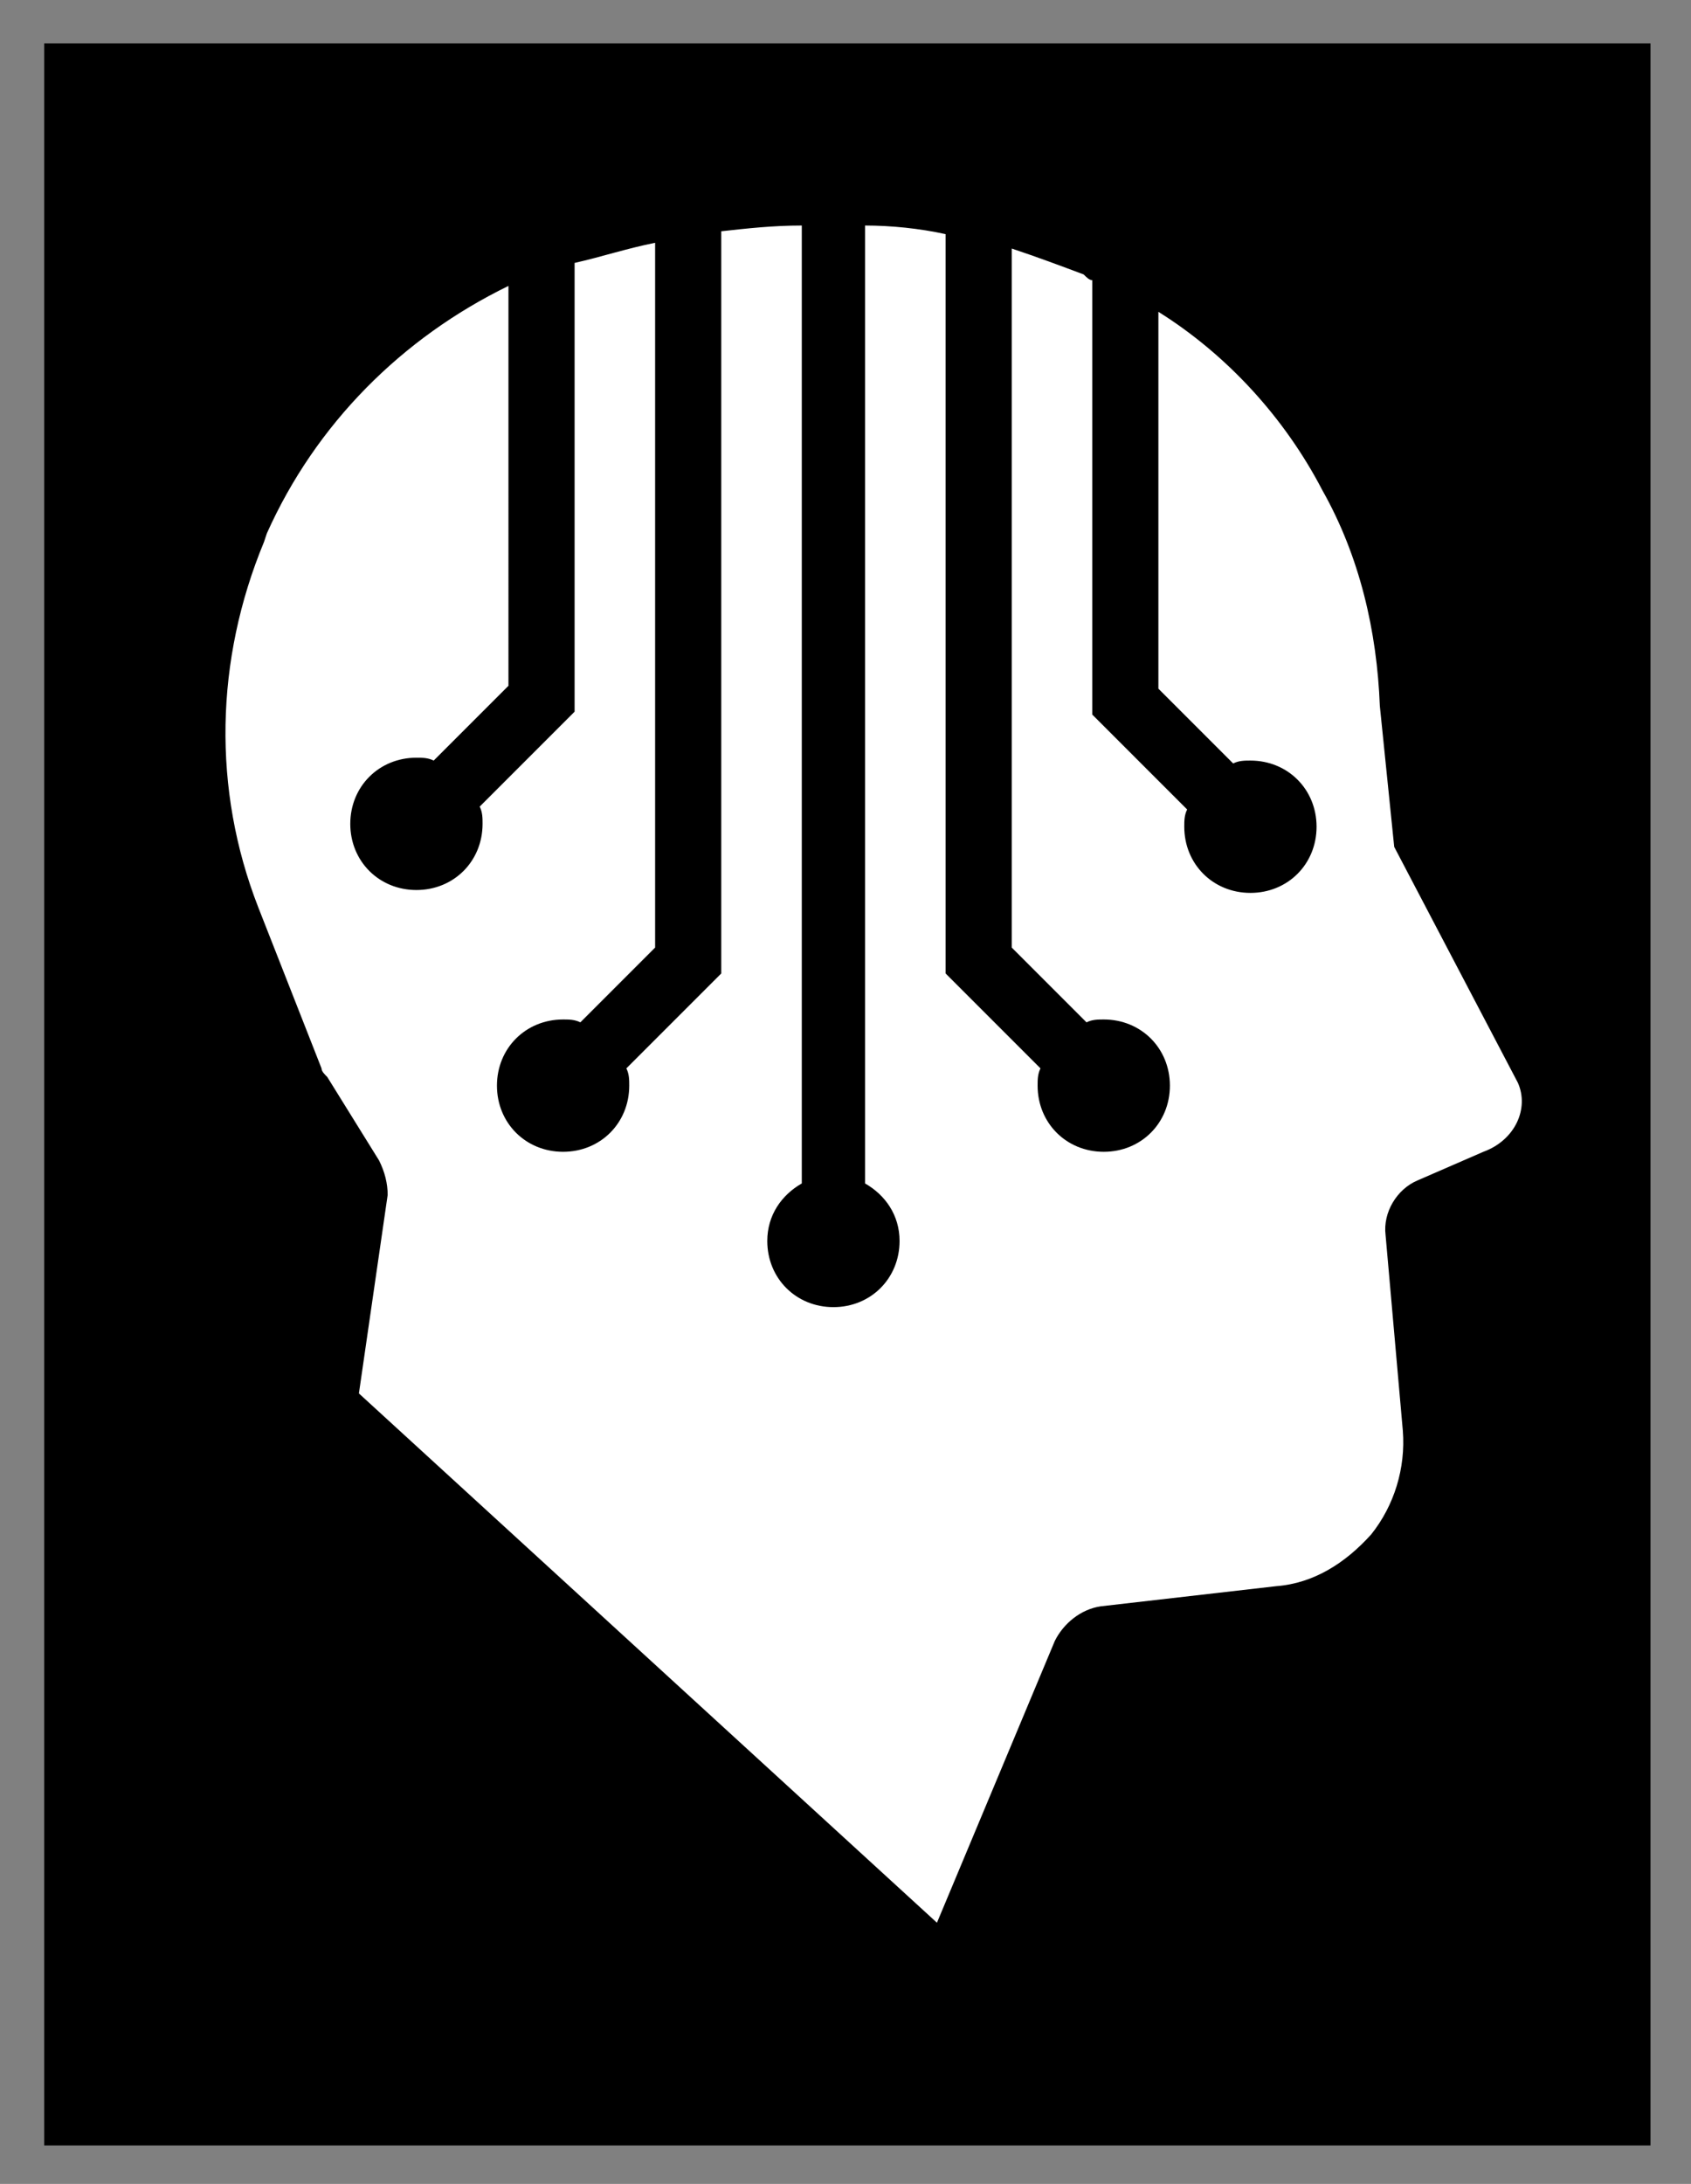 <svg xmlns="http://www.w3.org/2000/svg" role="img" viewBox="-7.84 -7.84 58.80 75.92"><rect x="-7.84" y="-7.84" width="58.80" height="75.92" fill="#808080" stroke="none"/><title>Perceptilabs Modeling and Visualization Tool (Pre-defined Models as a Service) logo</title><style>svg {fill:none}</style><path fill="#000" stroke-width="18.898" d="M-6.302-6.333h55.854v73.076H-6.302z"/><path fill="#fff" d="M44.94 29.8l-4.3-8.2-.5-4.9c-.1-2.6-.7-5.2-2-7.5-1.3-2.5-3.3-4.7-5.7-6.2v13.1l2.6 2.6c.2-.1.4-.1.6-.1 1.3 0 2.3 1 2.3 2.3 0 1.3-1 2.3-2.3 2.3-1.3 0-2.3-1-2.3-2.3 0-.2 0-.4.1-.6l-3.3-3.3V1.9c-.1 0-.2-.1-.3-.2-.8-.3-1.6-.6-2.5-.9v24.3l2.6 2.6c.2-.1.4-.1.6-.1 1.3 0 2.3 1 2.3 2.3 0 1.3-1 2.3-2.3 2.3-1.3 0-2.3-1-2.3-2.3 0-.2 0-.4.1-.6l-3.3-3.3V.3c-.9-.2-1.9-.3-2.8-.3v33.3c.7.4 1.2 1.1 1.2 2 0 1.3-1 2.3-2.3 2.3-1.3 0-2.3-1-2.3-2.3 0-.9.5-1.6 1.2-2V0c-1 0-1.9.1-2.8.2V26l-3.3 3.3c.1.2.1.4.1.6 0 1.3-1 2.3-2.3 2.3-1.3 0-2.3-1-2.3-2.3 0-1.3 1-2.3 2.3-2.3.2 0 .4 0 .6.1l2.6-2.6V.6c-1 .2-1.9.5-2.8.7v15.6l-3.3 3.3c.1.2.1.4.1.6 0 1.3-1 2.3-2.3 2.3-1.3 0-2.3-1-2.3-2.3 0-1.3 1-2.3 2.3-2.3.2 0 .4 0 .6.1l2.6-2.6V2.1c-3.7 1.8-6.7 4.8-8.4 8.6l-.1.3c-1.7 4.1-1.8 8.6-.2 12.7l2.2 5.6c0 .1.1.2.2.3l1.8 2.9c.2.4.3.8.3 1.2l-1 6.9L24.74 59l4.1-9.8c.3-.6.9-1.1 1.6-1.2l6.1-.7c1.3-.1 2.4-.8 3.3-1.8.8-1 1.2-2.3 1.1-3.6l-.6-6.8c-.1-.8.4-1.6 1.1-1.9l2.3-1c1.1-.4 1.6-1.5 1.2-2.4z"/></svg>